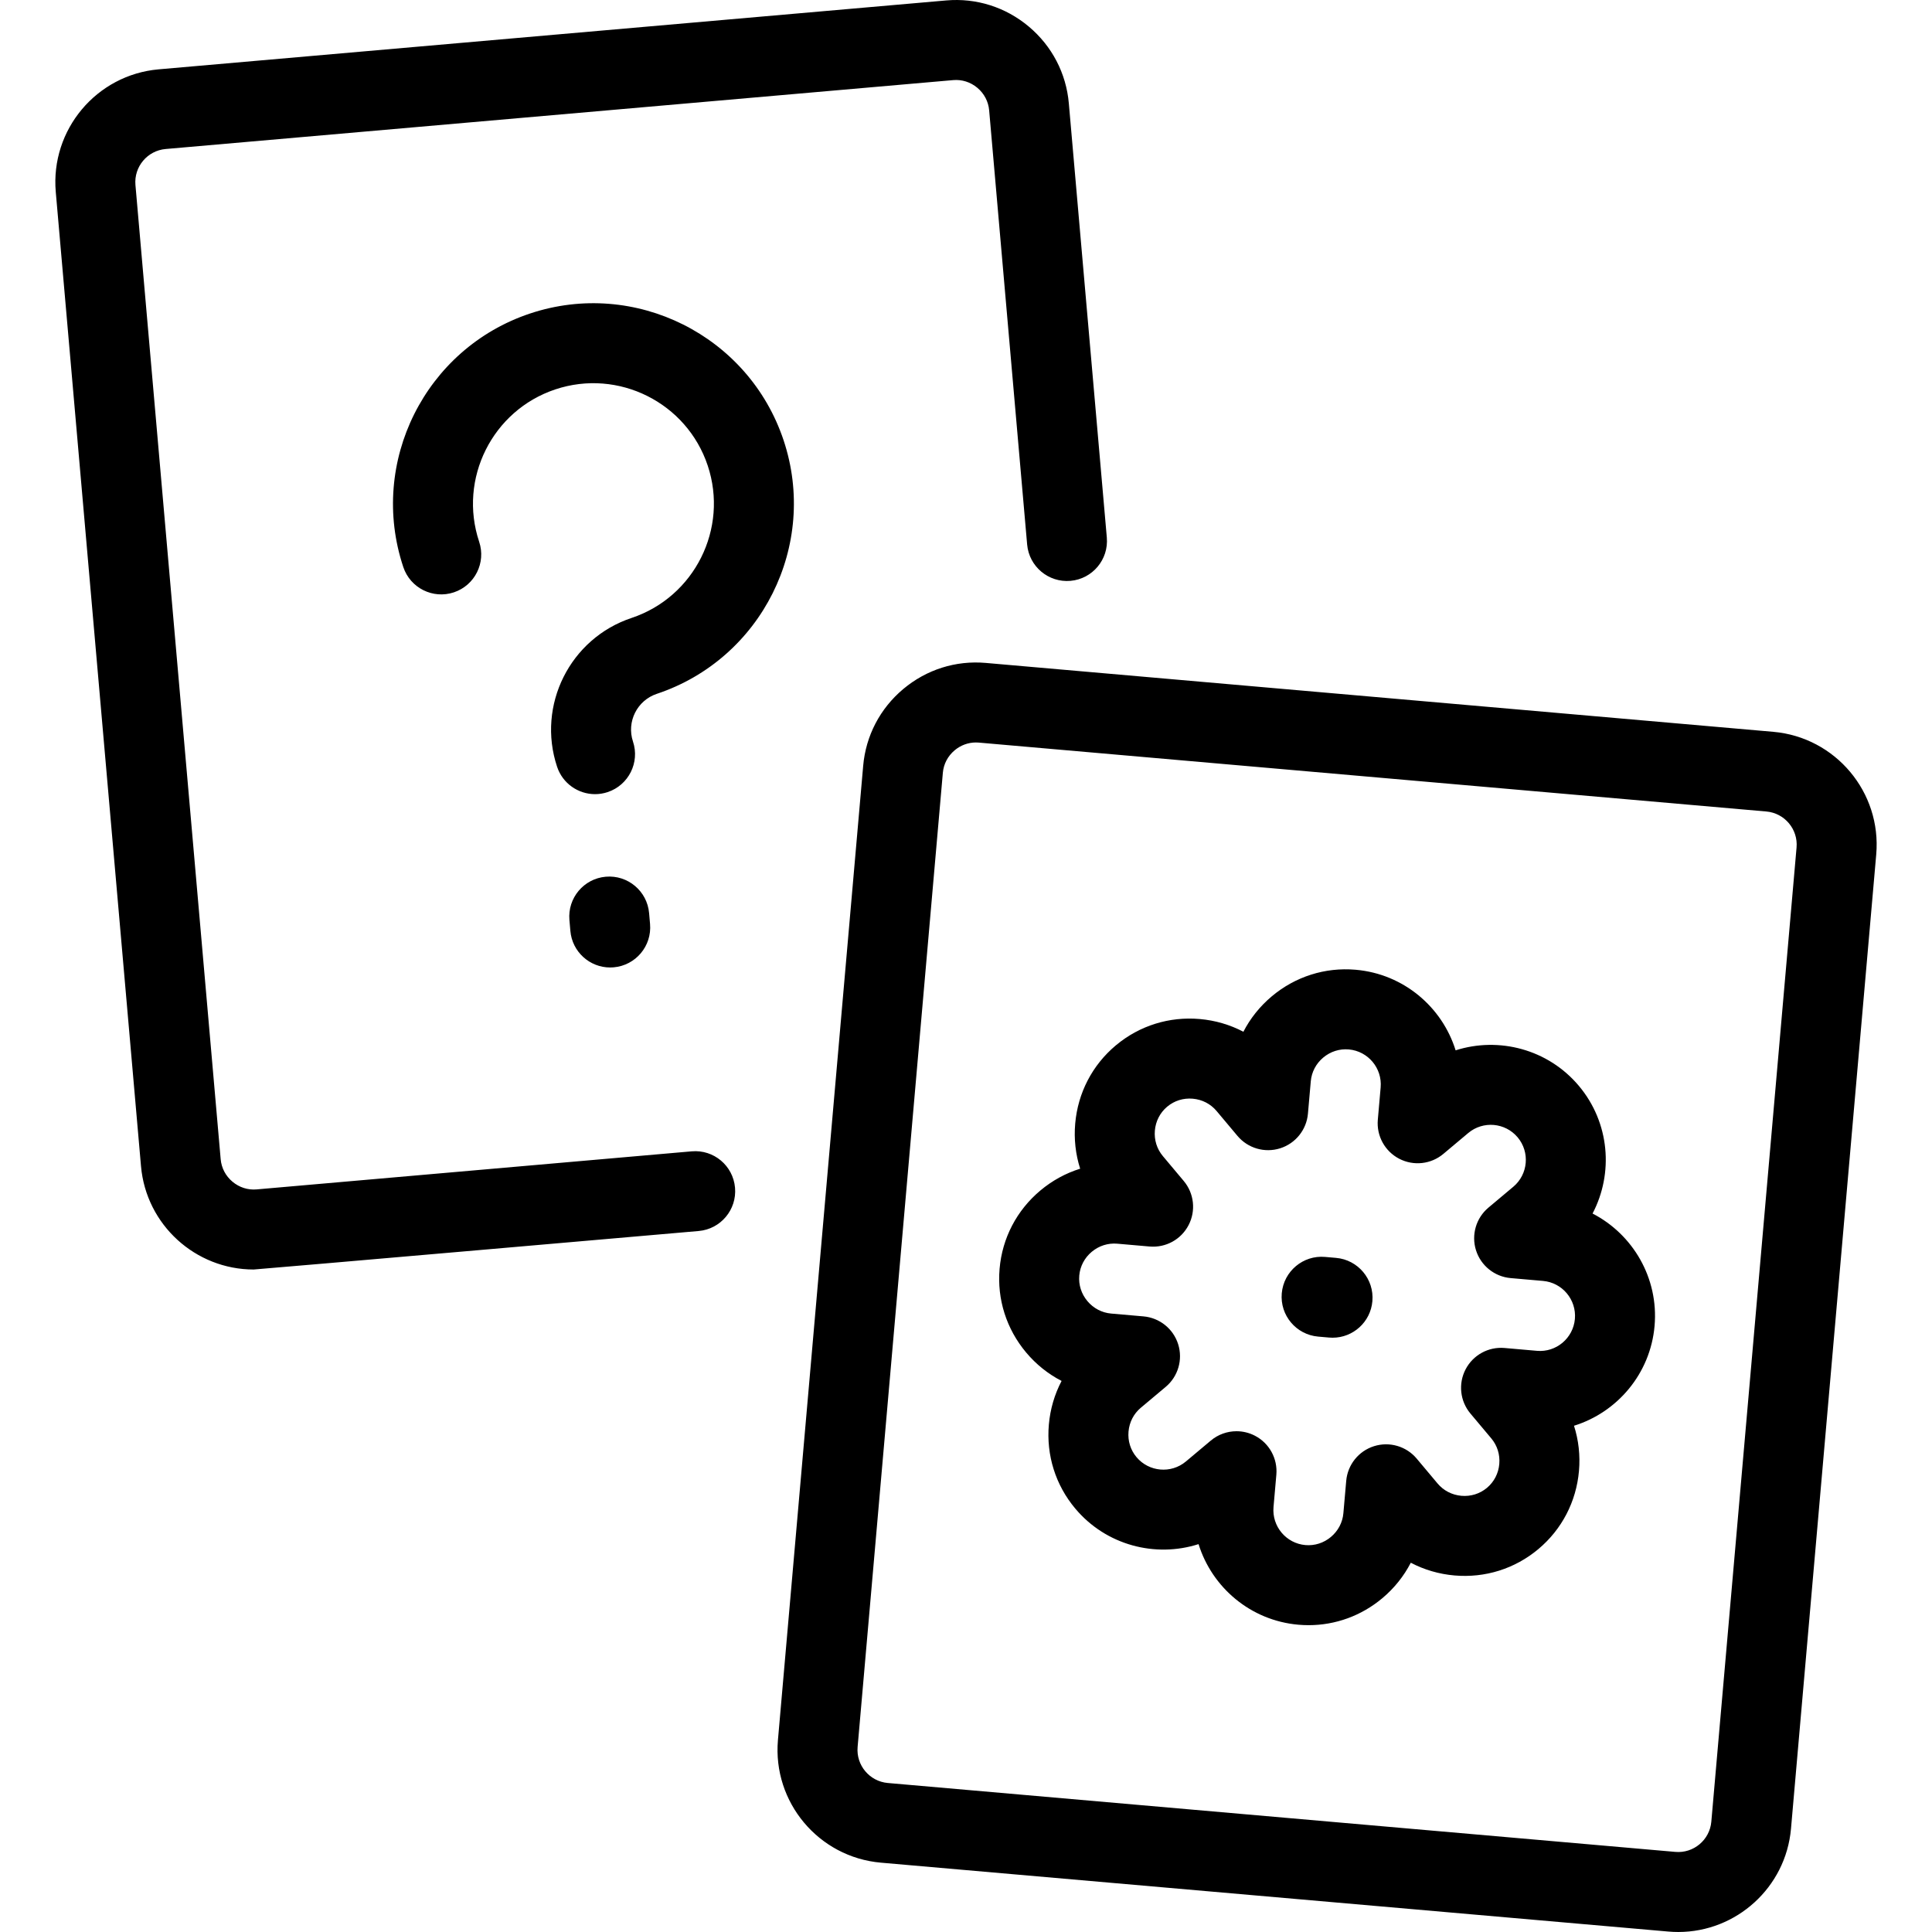 <?xml version="1.0" encoding="iso-8859-1"?>
<!-- Generator: Adobe Illustrator 19.0.0, SVG Export Plug-In . SVG Version: 6.00 Build 0)  -->
<svg version="1.1" id="Capa_1" xmlns="http://www.w3.org/2000/svg" xmlns:xlink="http://www.w3.org/1999/xlink" x="0px" y="0px"
	 viewBox="0 0 434.819 434.819" style="enable-background:new 0 0 434.819 434.819;" xml:space="preserve">
<path id="XMLID_1044_" d="M165.427,267.302c0.434,4.952-3.229,9.317-8.182,9.75c0,0-99.414,8.665-100.154,8.665
	c-13.051,0-24.198-10.014-25.357-23.256L12.551,43.202c-1.223-13.994,9.165-26.374,23.157-27.597L212.955,0.099
	c6.749-0.593,13.36,1.494,18.582,5.876c5.222,4.382,8.423,10.518,9.015,17.279l8.55,97.723c0.434,4.952-3.229,9.317-8.182,9.75
	c-4.943,0.433-9.316-3.229-9.75-8.181l-8.55-97.724c-0.173-1.971-1.115-3.769-2.653-5.06c-1.538-1.291-3.474-1.906-5.441-1.733
	L37.277,33.537c-4.105,0.359-7.153,3.991-6.794,8.097l19.183,219.259c0.173,1.971,1.115,3.769,2.654,5.061
	c1.54,1.292,3.476,1.91,5.441,1.735l97.916-8.567C160.635,258.684,164.993,262.351,165.427,267.302z M176.358,99.091
	c-7.864-23.599-33.465-36.396-57.062-28.533c-23.599,7.868-36.396,33.466-28.53,57.063c1.571,4.715,6.667,7.263,11.385,5.692
	c4.715-1.572,7.264-6.669,5.691-11.384c-4.728-14.181,2.965-29.565,17.146-34.294c14.18-4.726,29.566,2.966,34.293,17.148
	c4.727,14.183-2.965,29.568-17.144,34.295c-13.853,4.615-21.369,19.642-16.755,33.497c1.257,3.772,4.769,6.159,8.538,6.159
	c0.942,0,1.901-0.149,2.845-0.463c4.716-1.571,7.266-6.667,5.695-11.383c-1.479-4.439,0.929-9.254,5.368-10.733
	C171.425,148.287,184.223,122.688,176.358,99.091z M136.339,197.315c-4.952,0.432-8.616,4.796-8.184,9.748l0.215,2.462
	c0.409,4.686,4.339,8.218,8.956,8.218c0.262,0,0.526-0.011,0.792-0.035c4.952-0.432,8.616-4.796,8.184-9.748l-0.215-2.462
	C145.654,200.547,141.289,196.883,136.339,197.315z M422.268,192.3l-19.183,219.261c-1.16,13.243-12.31,23.257-25.36,23.257
	c-0.74,0-1.487-0.032-2.238-0.098l-177.245-15.507c-13.992-1.226-24.38-13.606-23.157-27.598l19.184-219.26
	c0.591-6.76,3.792-12.896,9.014-17.278c5.223-4.382,11.811-6.472,18.582-5.878h-0.001l177.246,15.507
	C413.101,165.93,423.489,178.309,422.268,192.3z M397.539,182.637l-177.245-15.507c0,0-0.435-0.028-0.65-0.028
	c-1.741,0-3.422,0.614-4.791,1.763c-1.539,1.292-2.481,3.087-2.653,5.058l-19.184,219.26c-0.359,4.106,2.689,7.739,6.795,8.099
	l177.244,15.507c4.102,0.366,7.738-2.689,8.099-6.797l19.183-219.259C404.695,186.629,401.646,182.997,397.539,182.637z
	 M300.687,283.1l-2.462-0.215c-4.943-0.439-9.315,3.233-9.748,8.184c-0.433,4.952,3.231,9.316,8.184,9.748l2.462,0.215
	c0.266,0.023,0.53,0.035,0.793,0.035c4.616,0,8.546-3.533,8.955-8.218C309.303,287.896,305.639,283.532,300.687,283.1z
	 M372.381,298.404c0,0,0,0.002,0,0.003c-0.943,10.773-8.395,19.445-18.134,22.476c1.034,3.236,1.424,6.68,1.118,10.173
	c-0.604,6.904-3.848,13.147-9.134,17.58c-5.282,4.432-11.996,6.544-18.896,5.939c-3.491-0.305-6.814-1.286-9.82-2.864
	c-1.556,3.017-3.716,5.727-6.4,7.979c-4.717,3.958-10.54,6.074-16.601,6.074c-0.759,0-1.521-0.033-2.286-0.1
	c-10.777-0.943-19.451-8.396-22.479-18.14c-9.719,3.106-20.798,0.277-27.751-8.009c-4.435-5.284-6.545-11.996-5.941-18.898
	c0.306-3.492,1.286-6.815,2.865-9.821c-3.016-1.556-5.725-3.715-7.977-6.399c-4.438-5.289-6.56-11.968-5.979-18.813
	c0.002-0.024,0.004-0.048,0.006-0.072c0.599-6.873,3.853-13.111,9.162-17.565c2.685-2.252,5.729-3.909,8.969-4.917
	c-1.032-3.233-1.421-6.676-1.115-10.167c0.604-6.902,3.846-13.145,9.13-17.579c0.031-0.026,0.063-0.052,0.094-0.077
	c5.27-4.382,11.944-6.463,18.807-5.863c3.491,0.305,6.813,1.286,9.818,2.864c1.557-3.016,3.716-5.725,6.4-7.978
	c5.291-4.439,11.979-6.562,18.818-5.98c0.024,0.002,0.049,0.004,0.072,0.006c10.775,0.944,19.446,8.395,22.476,18.136
	c9.716-3.106,20.797-0.276,27.75,8.008c6.952,8.288,7.815,19.689,3.069,28.721C367.489,277.792,373.322,287.627,372.381,298.404z
	 M347.277,288.287l-7.287-0.638c-3.626-0.318-6.704-2.789-7.799-6.26c-1.094-3.471,0.011-7.26,2.799-9.6l5.601-4.699
	c3.334-2.797,3.771-7.786,0.974-11.12c-2.798-3.332-7.786-3.77-11.12-0.973l-5.6,4.7c-2.787,2.339-6.71,2.77-9.941,1.089
	c-3.229-1.681-5.128-5.141-4.811-8.767l0.637-7.283c0.379-4.323-2.819-8.148-7.136-8.547c-0.013-0.001-0.026-0.002-0.04-0.003
	c-2.075-0.183-4.122,0.468-5.747,1.832c-1.624,1.363-2.619,3.26-2.801,5.34l-0.639,7.287c-0.318,3.626-2.789,6.703-6.26,7.797
	c-3.472,1.095-7.26-0.01-9.601-2.798l-4.7-5.601c-1.343-1.602-3.245-2.584-5.357-2.769c-2.111-0.188-4.158,0.453-5.76,1.797
	c-0.017,0.014-0.033,0.028-0.05,0.042c-1.572,1.341-2.538,3.227-2.721,5.318c-0.186,2.112,0.453,4.157,1.796,5.757l4.7,5.603
	c2.34,2.789,2.77,6.711,1.089,9.94c-1.681,3.229-5.125,5.125-8.767,4.811l-7.284-0.636c-2.081-0.179-4.125,0.469-5.75,1.832
	c-1.614,1.354-2.606,3.235-2.796,5.3c-0.002,0.015-0.003,0.029-0.004,0.044c-0.183,2.082,0.468,4.123,1.831,5.747
	s3.261,2.62,5.343,2.802l7.282,0.637c3.626,0.317,6.705,2.788,7.8,6.26c1.094,3.472-0.011,7.262-2.8,9.601l-5.603,4.7
	c-1.6,1.343-2.584,3.246-2.769,5.359c-0.185,2.112,0.454,4.157,1.798,5.758c2.799,3.335,7.785,3.771,11.12,0.975l5.601-4.701
	c1.656-1.39,3.714-2.106,5.788-2.106c1.417,0,2.842,0.334,4.153,1.017c3.229,1.68,5.127,5.14,4.811,8.767l-0.637,7.288
	c-0.379,4.336,2.839,8.171,7.173,8.551c2.09,0.181,4.124-0.468,5.75-1.832c1.624-1.363,2.619-3.259,2.801-5.34l0.639-7.289
	c0.318-3.626,2.789-6.704,6.26-7.798c3.472-1.095,7.262,0.01,9.601,2.798l4.7,5.602c1.344,1.601,3.247,2.584,5.359,2.77
	c2.111,0.185,4.156-0.454,5.759-1.796c1.603-1.345,2.587-3.248,2.771-5.36s-0.453-4.159-1.797-5.761l-4.7-5.599
	c-2.341-2.789-2.771-6.712-1.091-9.942c1.681-3.23,5.143-5.128,8.769-4.811l7.286,0.638c4.337,0.387,8.169-2.84,8.549-7.176
	C354.827,292.501,351.61,288.666,347.277,288.287z"/>
<g>
</g>
<g>
</g>
<g>
</g>
<g>
</g>
<g>
</g>
<g>
</g>
<g>
</g>
<g>
</g>
<g>
</g>
<g>
</g>
<g>
</g>
<g>
</g>
<g>
</g>
<g>
</g>
<g>
</g>
</svg>
